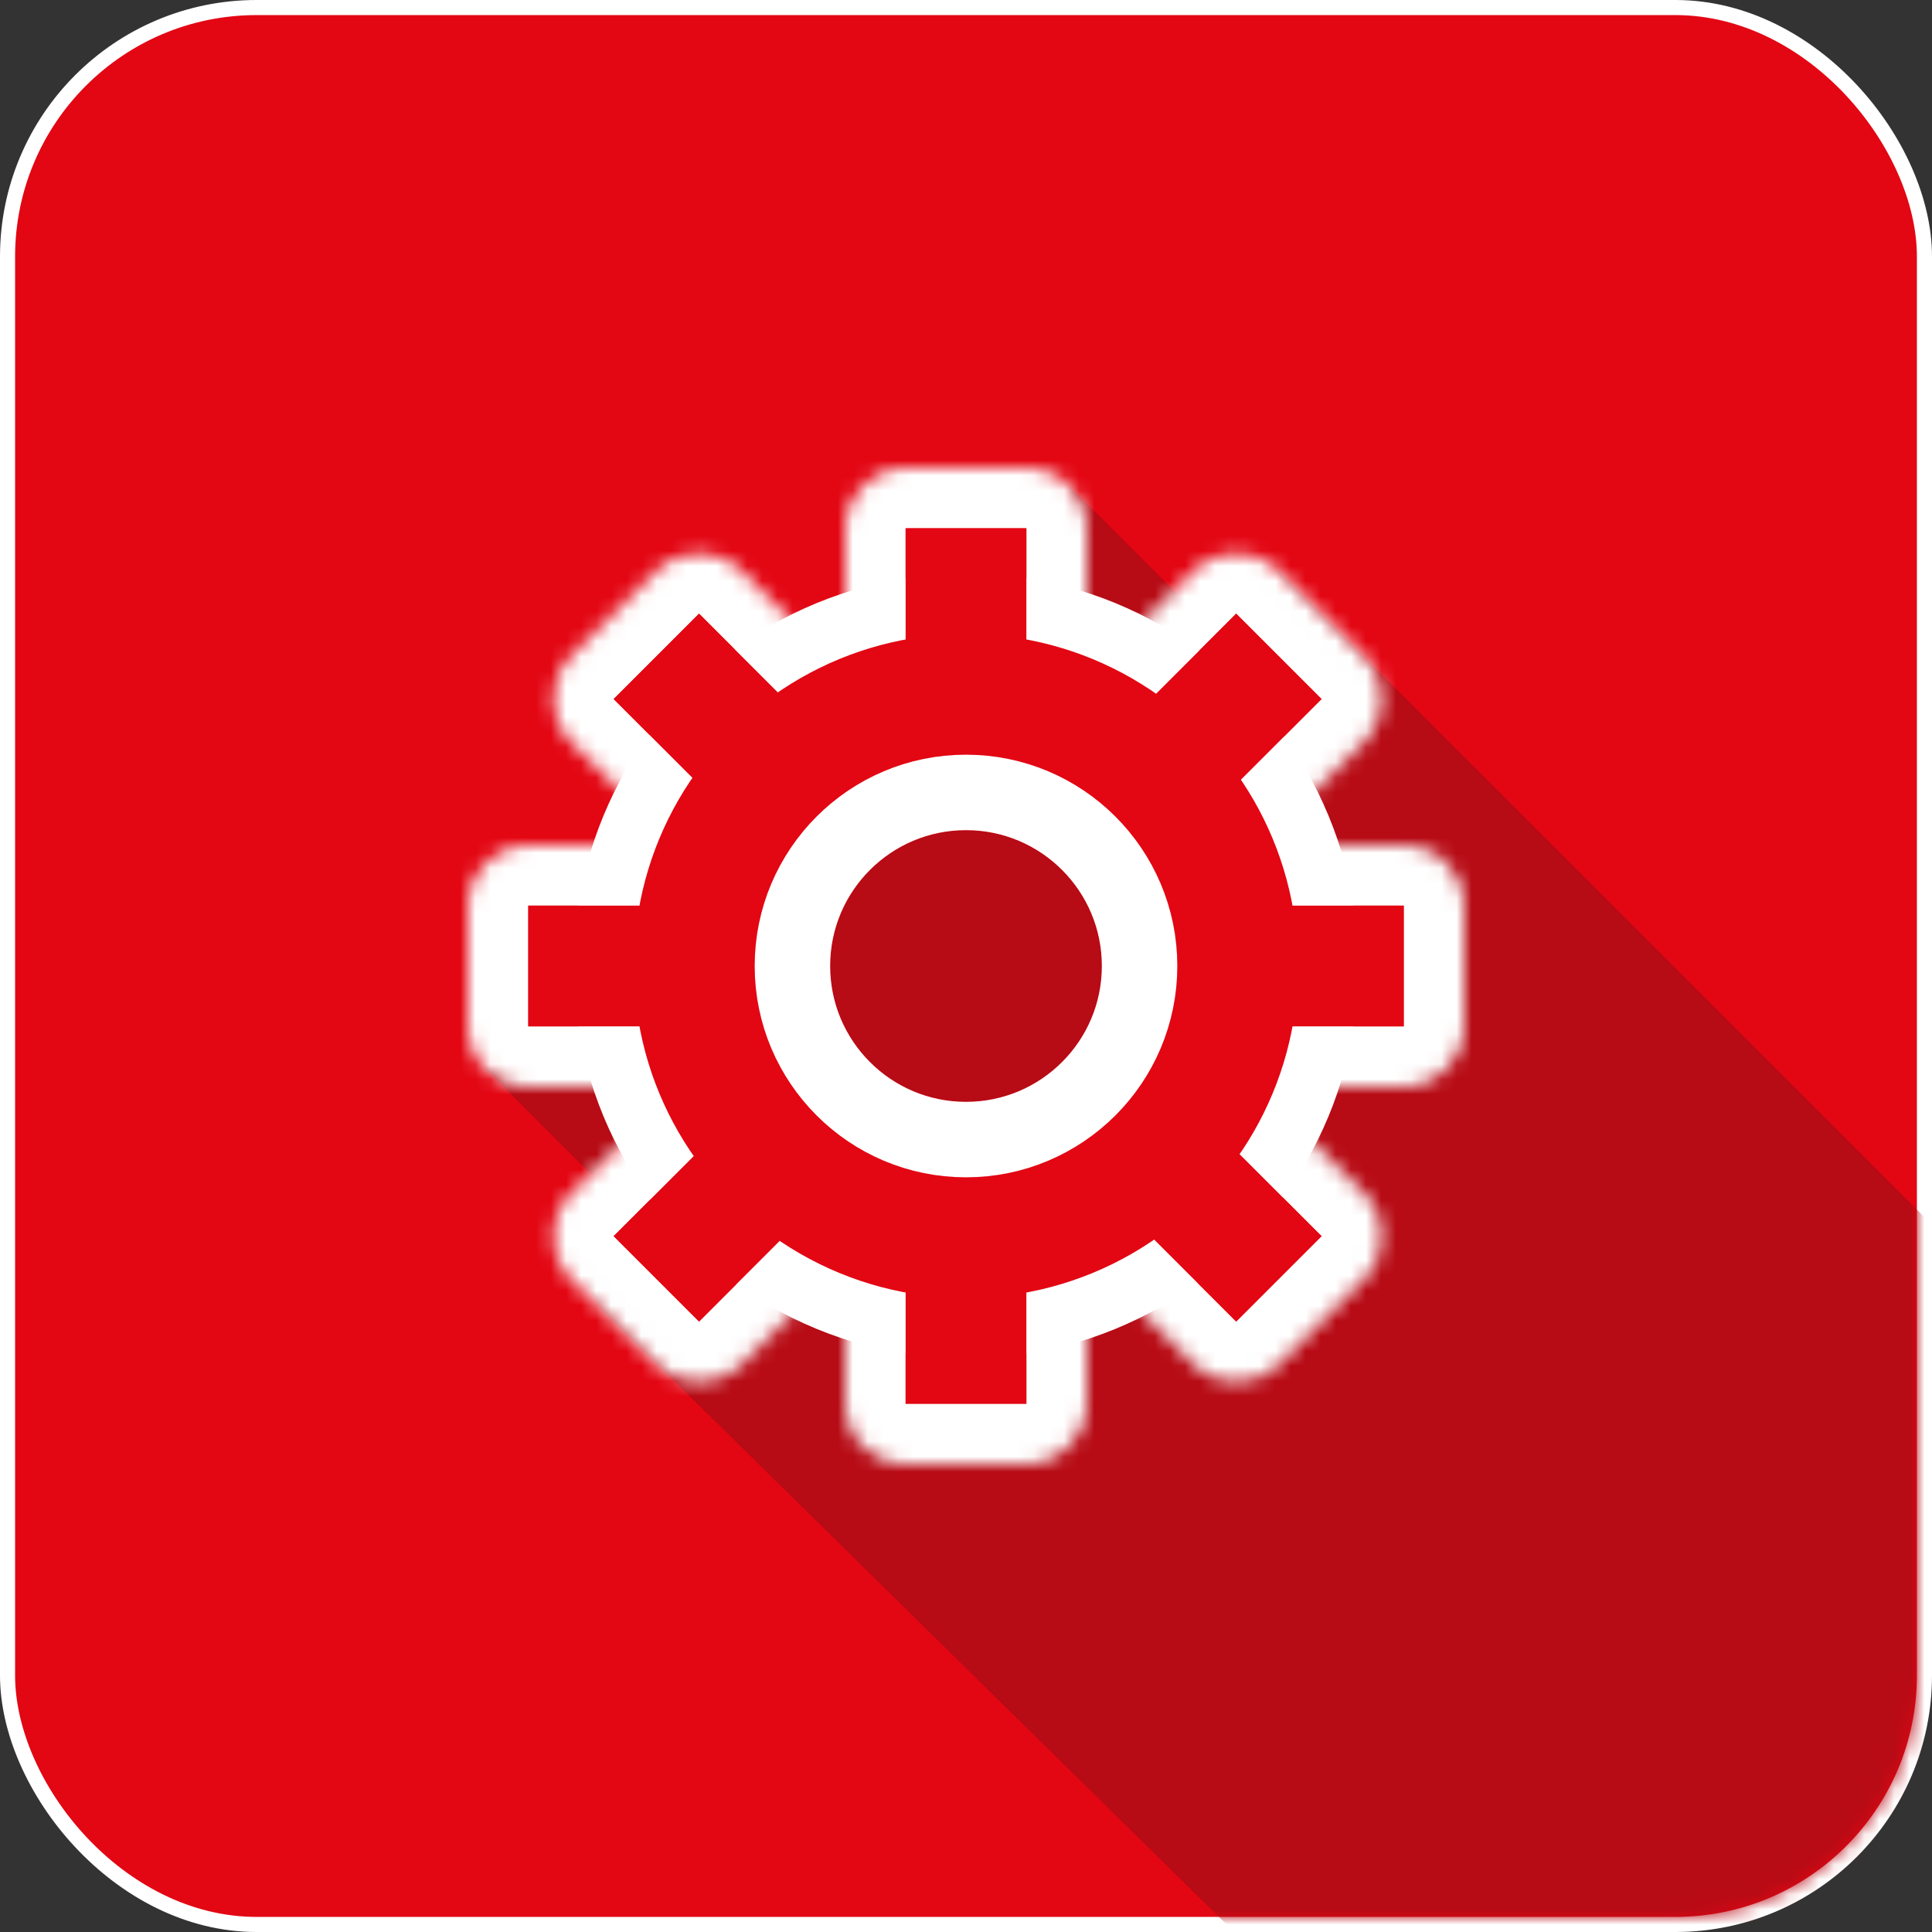 <svg width="128" height="128" viewBox="0 0 128 128" fill="none" xmlns="http://www.w3.org/2000/svg">
<rect x="0" y="0" width="128" height="128" fill="#333333" stroke="none"/>
<rect x="0.5" y="0.5" width="127" height="127" rx="16.5" fill="#E30613" stroke="white"/>
<mask id="mask0_48_452" style="mask-type:alpha" maskUnits="userSpaceOnUse" x="1" y="1" width="126" height="126">
<rect x="1" y="1" width="126" height="126" rx="16" fill="#7E878E"/>
</mask>
<g mask="url(#mask0_48_452)">
<path fill-rule="evenodd" clip-rule="evenodd" d="M70.82 32.175L78.958 40.313L75.852 43.114L70.82 40.313V32.175ZM39.186 77.829L32.072 70.715H39.186L41.16 75.864L39.186 77.829ZM128.052 128.082H81.856L39.797 86.703L37.791 83.151L37.103 82.134H38.229L45.351 89.477L50.438 84.972L56.925 87.35V94.607H69.262V87.35L75.621 84.972L81.856 89.477L88.848 82.134H89.257L84.454 76.978L87.5 70.017H94.581V58.375H87.5L84.454 51.773L89.42 46.492L84.454 37.597L128.173 81.315V83.34H128.052V128.082ZM64 73C68.971 73 73 68.971 73 64C73 59.029 68.971 55 64 55C59.029 55 55 59.029 55 64C55 68.971 59.029 73 64 73Z" fill="#B70B15"/>
<circle cx="64" cy="64" r="24" stroke="white" stroke-width="4"/>
<circle cx="64" cy="64" r="11.5" stroke="white" stroke-width="5"/>
<mask id="path-6-inside-1_48_452" fill="white">
<path d="M56 35C56 32.791 57.791 31 60 31H68C70.209 31 72 32.791 72 35V42H56V35Z"/>
</mask>
<path d="M52 35C52 30.582 55.582 27 60 27H68C72.418 27 76 30.582 76 35H68H60H52ZM72 42H56H72ZM52 42V35C52 30.582 55.582 27 60 27V35V42H52ZM68 27C72.418 27 76 30.582 76 35V42H68V35V27Z" fill="white" mask="url(#path-6-inside-1_48_452)"/>
<rect x="60" y="35" width="8" height="10" fill="#E30613"/>
<mask id="path-9-inside-2_48_452" fill="white">
<path d="M35 72C32.791 72 31 70.209 31 68V60C31 57.791 32.791 56 35 56H42V72H35Z"/>
</mask>
<path d="M35 76C30.582 76 27 72.418 27 68V60C27 55.582 30.582 52 35 52V60V68V76ZM42 56V72V56ZM42 76H35C30.582 76 27 72.418 27 68H35H42V76ZM27 60C27 55.582 30.582 52 35 52H42V60H35H27Z" fill="white" mask="url(#path-9-inside-2_48_452)"/>
<rect x="35" y="68" width="8" height="10" transform="rotate(-90 35 68)" fill="#E30613"/>
<mask id="path-12-inside-3_48_452" fill="white">
<path d="M72 93C72 95.209 70.209 97 68 97H60C57.791 97 56 95.209 56 93V86H72V93Z"/>
</mask>
<path d="M76 93C76 97.418 72.418 101 68 101H60C55.582 101 52 97.418 52 93H60H68H76ZM56 86H72H56ZM76 86V93C76 97.418 72.418 101 68 101V93V86H76ZM60 101C55.582 101 52 97.418 52 93V86H60V93V101Z" fill="white" mask="url(#path-12-inside-3_48_452)"/>
<rect x="68" y="93" width="8" height="10" transform="rotate(-180 68 93)" fill="#E30613"/>
<mask id="path-15-inside-4_48_452" fill="white">
<path d="M93 56C95.209 56 97 57.791 97 60V68C97 70.209 95.209 72 93 72H86V56H93Z"/>
</mask>
<path d="M93 52C97.418 52 101 55.582 101 60V68C101 72.418 97.418 76 93 76V68V60V52ZM86 72V56V72ZM86 52H93C97.418 52 101 55.582 101 60H93H86V52ZM101 68C101 72.418 97.418 76 93 76H86V68H93H101Z" fill="white" mask="url(#path-15-inside-4_48_452)"/>
<rect x="93" y="60" width="8" height="10" transform="rotate(90 93 60)" fill="#E30613"/>
<mask id="path-18-inside-5_48_452" fill="white">
<path d="M79.071 37.828C80.633 36.266 83.166 36.266 84.728 37.828L90.385 43.485C91.947 45.047 91.947 47.58 90.385 49.142L85.435 54.092L74.121 42.778L79.071 37.828Z"/>
</mask>
<path d="M76.243 35C79.367 31.876 84.432 31.876 87.556 35L93.213 40.657C96.337 43.781 96.337 48.846 93.213 51.971L87.556 46.314L81.9 40.657L76.243 35ZM85.435 54.092L74.121 42.778L85.435 54.092ZM71.293 39.95L76.243 35C79.367 31.876 84.432 31.876 87.556 35L81.9 40.657L76.95 45.607L71.293 39.95ZM93.213 40.657C96.337 43.781 96.337 48.846 93.213 51.971L88.263 56.92L82.607 51.264L87.556 46.314L93.213 40.657Z" fill="white" mask="url(#path-18-inside-5_48_452)"/>
<rect x="81.9" y="40.657" width="8" height="10" transform="rotate(45 81.9 40.657)" fill="#E30613"/>
<mask id="path-21-inside-6_48_452" fill="white">
<path d="M37.828 49.142C36.266 47.58 36.266 45.047 37.828 43.485L43.485 37.828C45.047 36.266 47.58 36.266 49.142 37.828L54.092 42.778L42.778 54.092L37.828 49.142Z"/>
</mask>
<path d="M35 51.971C31.876 48.846 31.876 43.781 35 40.657L40.657 35C43.781 31.876 48.846 31.876 51.971 35L46.314 40.657L40.657 46.314L35 51.971ZM54.092 42.778L42.778 54.092L54.092 42.778ZM39.95 56.92L35 51.971C31.876 48.846 31.876 43.781 35 40.657L40.657 46.314L45.607 51.264L39.95 56.92ZM40.657 35C43.781 31.876 48.846 31.876 51.971 35L56.92 39.95L51.264 45.607L46.314 40.657L40.657 35Z" fill="white" mask="url(#path-21-inside-6_48_452)"/>
<rect x="40.657" y="46.314" width="8" height="10" transform="rotate(-45 40.657 46.314)" fill="#E30613"/>
<mask id="path-24-inside-7_48_452" fill="white">
<path d="M49.142 90.385C47.58 91.947 45.047 91.947 43.485 90.385L37.828 84.728C36.266 83.166 36.266 80.633 37.828 79.071L42.778 74.121L54.092 85.435L49.142 90.385Z"/>
</mask>
<path d="M51.971 93.213C48.846 96.337 43.781 96.337 40.657 93.213L35 87.556C31.876 84.432 31.876 79.367 35 76.243L40.657 81.9L46.314 87.556L51.971 93.213ZM42.778 74.121L54.092 85.435L42.778 74.121ZM56.92 88.263L51.971 93.213C48.846 96.337 43.781 96.337 40.657 93.213L46.314 87.556L51.264 82.607L56.92 88.263ZM35 87.556C31.876 84.432 31.876 79.367 35 76.243L39.95 71.293L45.607 76.95L40.657 81.9L35 87.556Z" fill="white" mask="url(#path-24-inside-7_48_452)"/>
<rect x="46.314" y="87.556" width="8" height="10" transform="rotate(-135 46.314 87.556)" fill="#E30613"/>
<mask id="path-27-inside-8_48_452" fill="white">
<path d="M90.385 79.071C91.947 80.633 91.947 83.166 90.385 84.728L84.728 90.385C83.166 91.947 80.633 91.947 79.071 90.385L74.121 85.435L85.435 74.121L90.385 79.071Z"/>
</mask>
<path d="M93.213 76.243C96.337 79.367 96.337 84.432 93.213 87.556L87.556 93.213C84.432 96.337 79.367 96.337 76.243 93.213L81.9 87.556L87.556 81.9L93.213 76.243ZM74.121 85.435L85.435 74.121L74.121 85.435ZM88.263 71.293L93.213 76.243C96.337 79.367 96.337 84.432 93.213 87.556L87.556 81.9L82.607 76.95L88.263 71.293ZM87.556 93.213C84.432 96.337 79.367 96.337 76.243 93.213L71.293 88.263L76.95 82.607L81.9 87.556L87.556 93.213Z" fill="white" mask="url(#path-27-inside-8_48_452)"/>
<rect x="87.556" y="81.9" width="8" height="10" transform="rotate(135 87.556 81.9)" fill="#E30613"/>
</g>
</svg>
